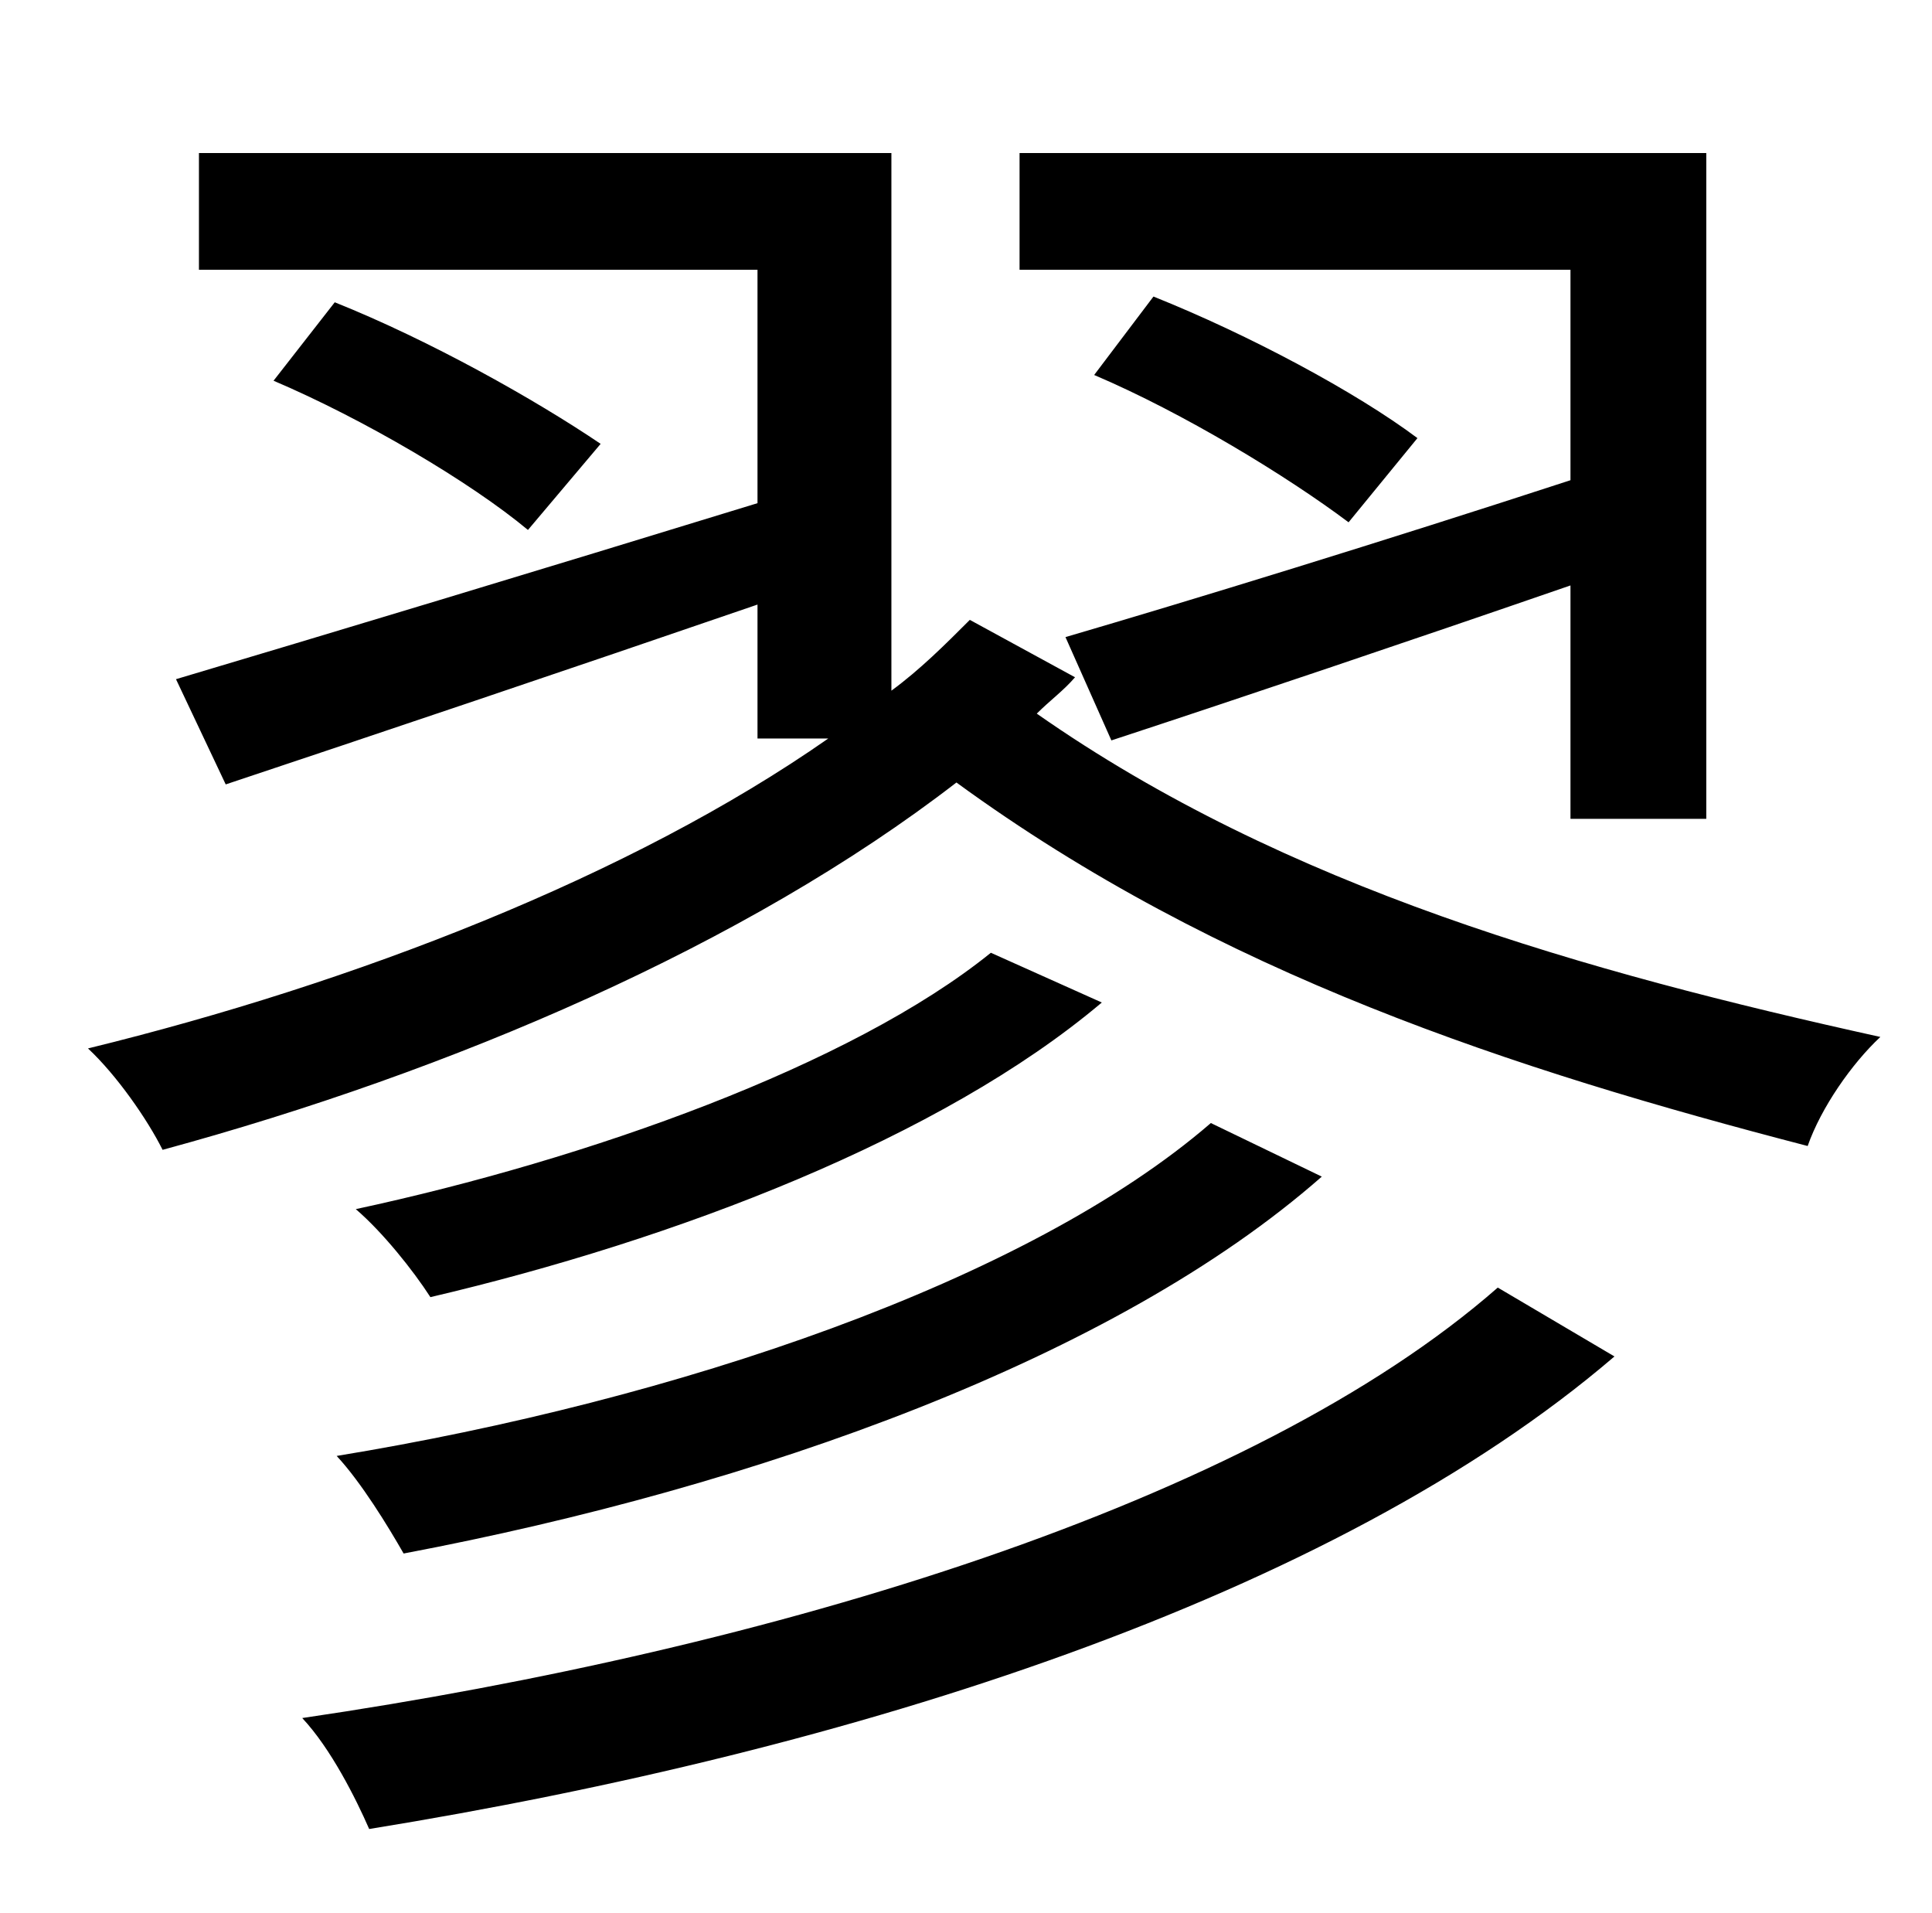 <?xml version="1.0" standalone="no"?>
<!DOCTYPE svg PUBLIC "-//W3C//DTD SVG 1.1//EN" "http://www.w3.org/Graphics/SVG/1.1/DTD/svg11.dtd" >
<svg xmlns="http://www.w3.org/2000/svg" xmlns:xlink="http://www.w3.org/1999/xlink" version="1.1" viewBox="-10 0 1010 1000">
   <path fill="currentColor"
d="M811 251v-110h-288v-61h359v348h-71v-122c-84 29 -173 59 -240 81l-24 -54c65 -19 166 -50 264 -82zM562 196l31 -41c50 20 106 50 138 74l-36 44c-32 -24 -86 -57 -133 -77zM773 673l61 36c-147 126 -398 206 -651 247c-7 -16 -20 -42 -35 -58
c245 -36 496 -112 625 -225zM623 587l58 28c-108 95 -295 162 -480 197c-8 -14 -22 -37 -35 -51c177 -29 361 -91 457 -174zM508 498l58 26c-84 71 -223 124 -351 154c-9 -14 -25 -34 -39 -46c121 -26 259 -75 332 -134zM497 324l55 30c-6 7 -13 12 -20 19
c130 91 287 135 441 169c-15 14 -31 37 -38 57c-154 -40 -308 -90 -445 -190c-110 85 -264 151 -415 192c-8 -16 -24 -39 -39 -53c139 -34 284 -90 387 -162h-37v-70c-99 34 -203 69 -278 94l-26 -55c74 -22 190 -57 304 -92v-122h-292v-61h362v281c15 -11 28 -24 41 -37z
M133 199l32 -41c50 20 105 51 139 74l-38 45c-30 -25 -86 -58 -133 -78z" />
</svg>
